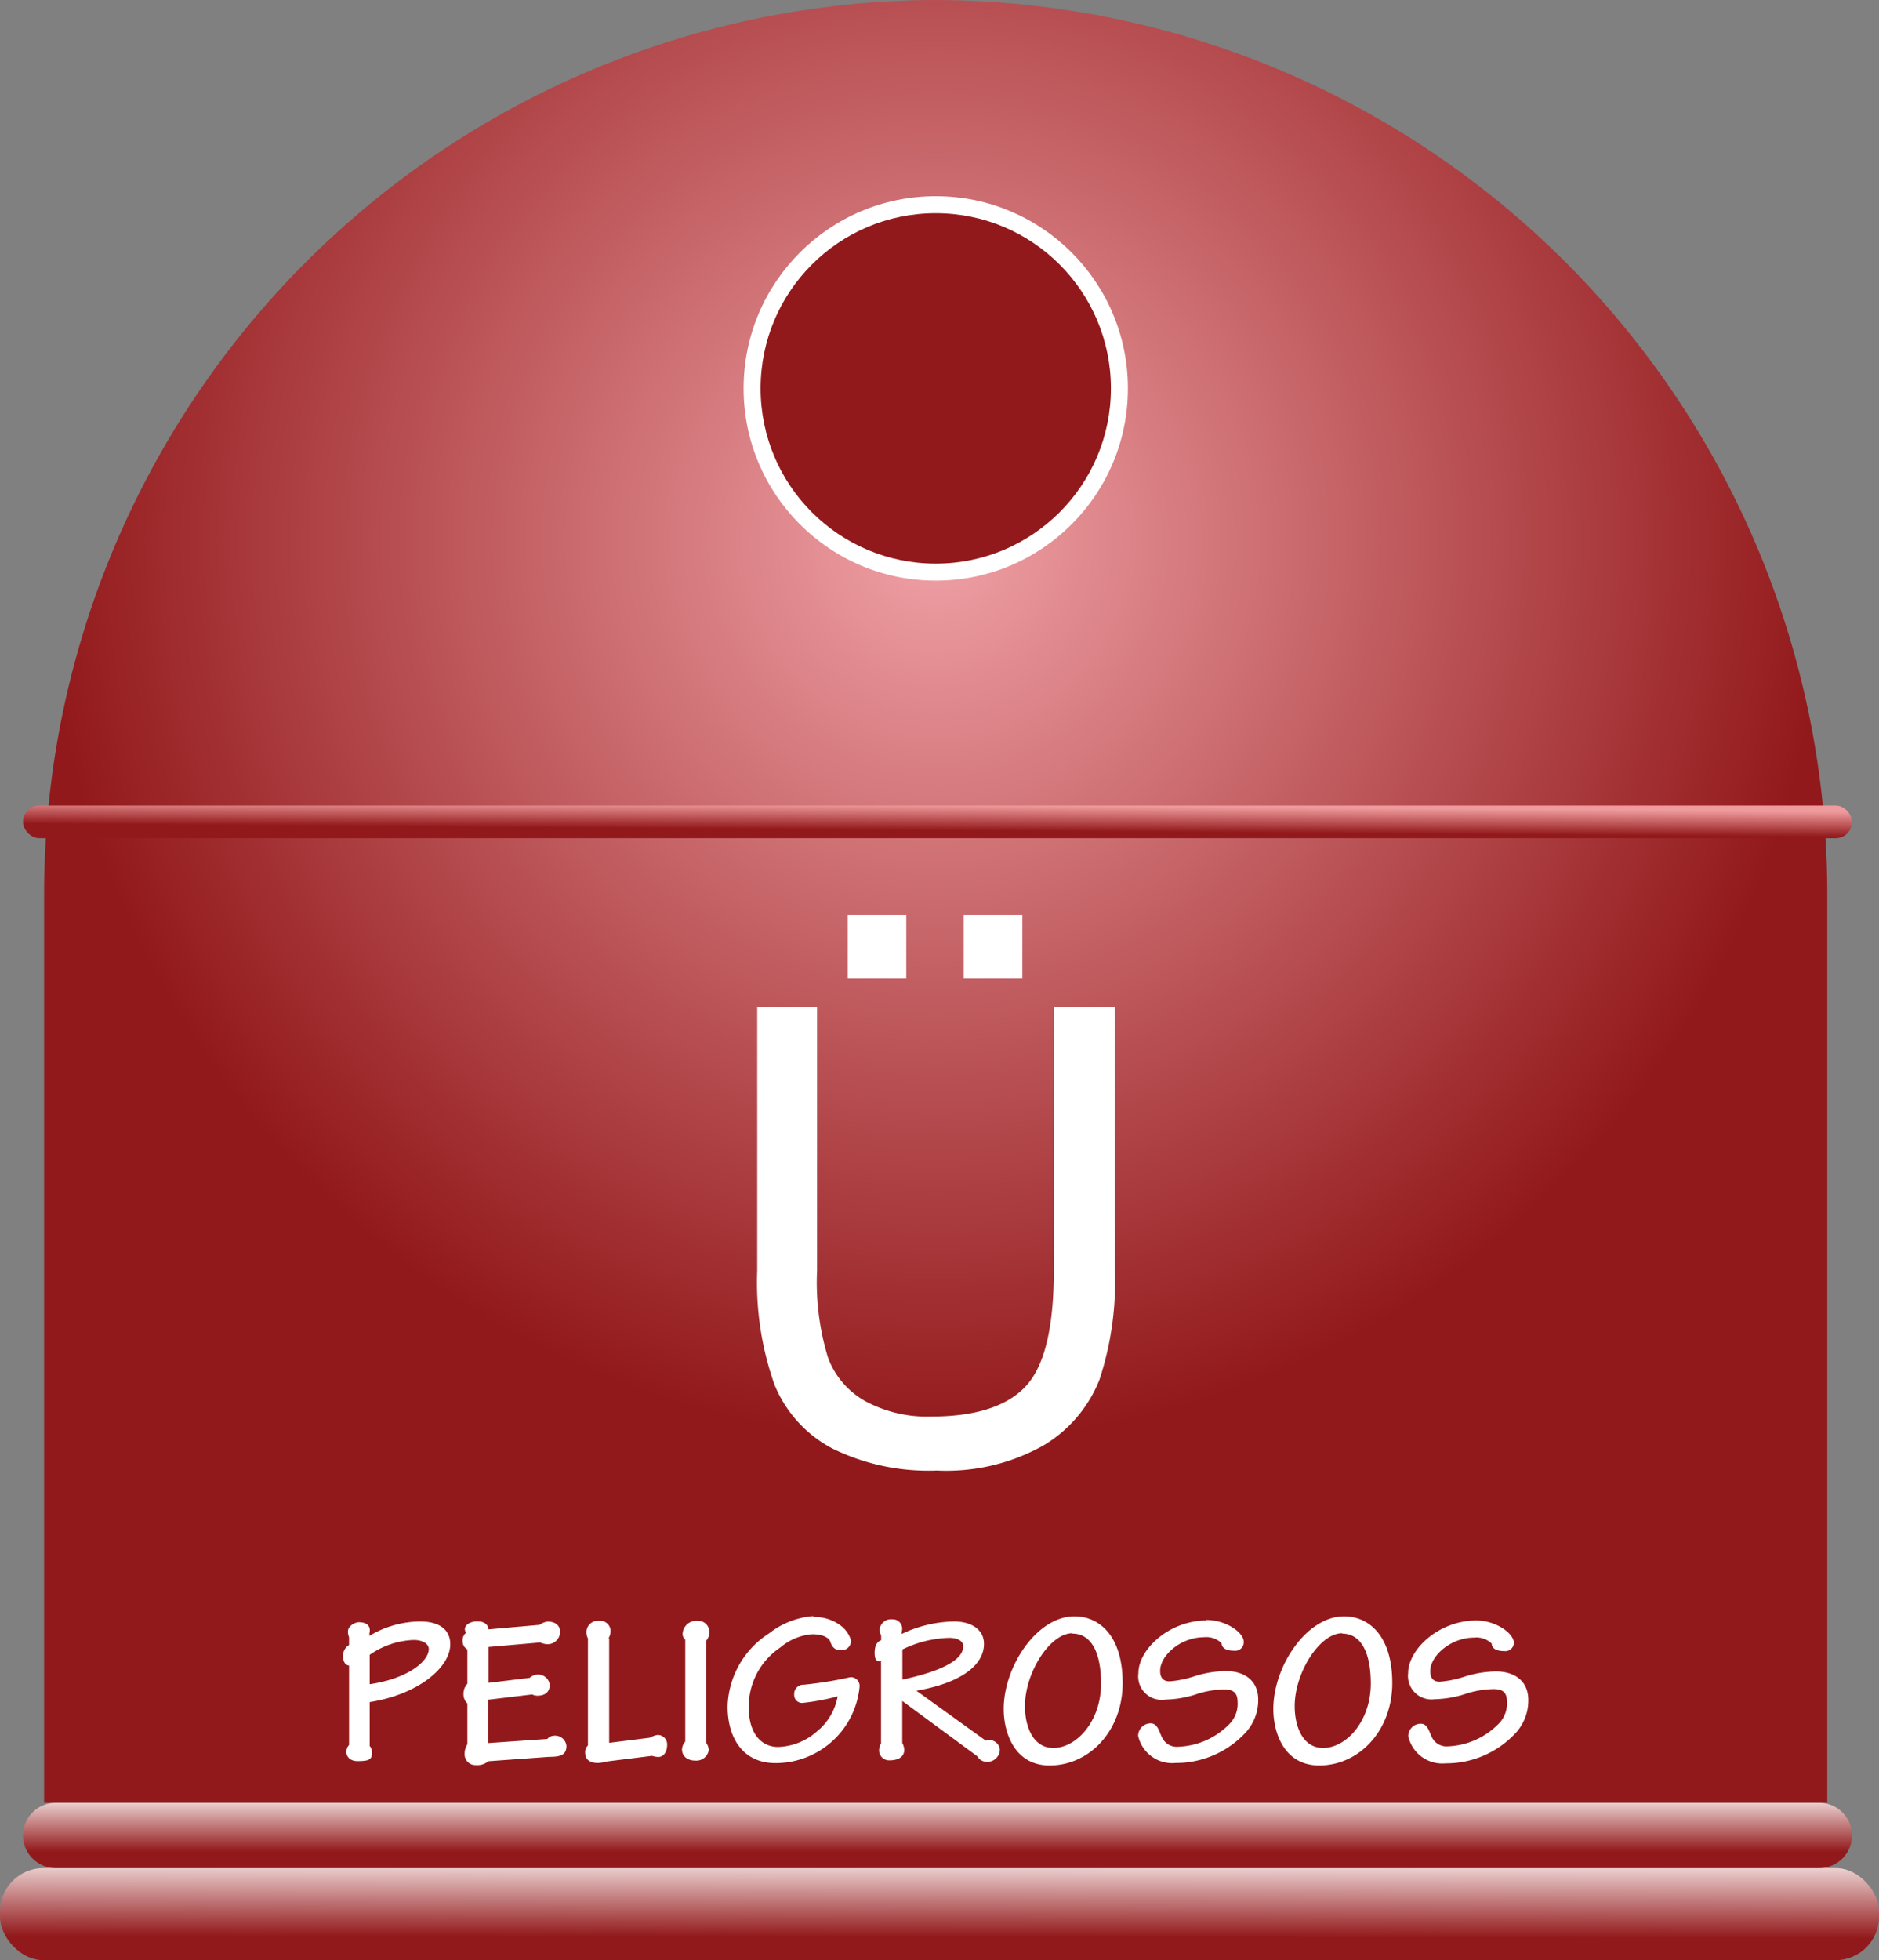 <svg xmlns="http://www.w3.org/2000/svg" xmlns:xlink="http://www.w3.org/1999/xlink" viewBox="0 0 150.4 156.85"><rect x="0" y="0" width="150.4" height="156.85" fill="#808080" stroke="none"/><defs><style>.cls-1,.cls-3,.cls-5{fill-rule:evenodd;}.cls-1{fill:url(#GradientFill_11);}.cls-2{fill:url(#GradientFill_12);}.cls-3{fill:url(#GradientFill_12-2);}.cls-4{fill:url(#GradientFill_13);}.cls-5,.cls-6{fill:#fff;}.cls-7{fill:#92191b;}</style><radialGradient id="GradientFill_11" cx="74.9" cy="43.28" r="72.13" gradientTransform="translate(32.07 118.17) rotate(-90) scale(1 0.99)" gradientUnits="userSpaceOnUse"><stop offset="0" stop-color="#f0a1a6"/><stop offset="1" stop-color="#92191b"/></radialGradient><linearGradient id="GradientFill_12" x1="75.2" y1="156.85" x2="75.21" y2="149.49" gradientUnits="userSpaceOnUse"><stop offset="0" stop-color="#92191b"/><stop offset="0.25" stop-color="#92191b"/><stop offset="1" stop-color="#eacdcd"/></linearGradient><linearGradient id="GradientFill_12-2" x1="75.04" y1="149.48" x2="75.04" y2="144.27" xlink:href="#GradientFill_12"/><linearGradient id="GradientFill_13" x1="75.03" y1="67.12" x2="75.05" y2="64.41" gradientUnits="userSpaceOnUse"><stop offset="0" stop-color="#92191b"/><stop offset="0.25" stop-color="#92191b"/><stop offset="1" stop-color="#ef9b9d"/></linearGradient></defs><title>peligrosos_iconos</title><g id="Capa_2" data-name="Capa 2"><g id="Capa_1-2" data-name="Capa 1"><path class="cls-1" d="M3.53,144.26H146.26V71.37A71.58,71.58,0,0,0,74.9,0h0A71.58,71.58,0,0,0,3.53,71.37Z"/><rect class="cls-2" y="149.48" width="150.4" height="7.37" rx="3.48" ry="3.48"/><path class="cls-3" d="M4.45,144.26H145.63a2.62,2.62,0,0,1,2.61,2.61h0a2.62,2.62,0,0,1-2.61,2.61H4.45a2.62,2.62,0,0,1-2.61-2.61h0A2.62,2.62,0,0,1,4.45,144.26Z"/><rect class="cls-4" x="1.84" y="64.46" width="146.4" height="2.61" rx="1.3" ry="1.3"/><path class="cls-5" d="M27.94,139.63a.78.78,0,0,0-.21.57c0,.38.31.72.88.72,1,0,1.17-.14,1.17-.76a.81.81,0,0,0-.19-.45v-3.51c3.84-.6,6.45-2.74,6.45-4.63,0-1.12-.81-1.82-2.41-1.82a8,8,0,0,0-4.06,1.15v-.21c.14-.55-.19-.88-.84-.88-.34,0-.88.31-.88.74a1.18,1.18,0,0,0,.09.46v.62a1,1,0,0,0-.48.91c0,.46.21.71.48.74v6.33Zm1.65-7.21a6.57,6.57,0,0,1,3.51-1.19c.83,0,1.22.36,1.22.72,0,1-1.7,2.38-4.73,2.82v-2.36ZM39.16,136l3.43-.41a1.13,1.13,0,0,0,.41.1c.62,0,1-.28,1-.88A.93.93,0,0,0,43,134a1,1,0,0,0-.6.26l-3.29.4v-2.87l4.13-.36a1.62,1.62,0,0,0,.59.14,1,1,0,0,0,1-1c0-.43-.29-.81-1-.81a1.35,1.35,0,0,0-.64.26l-4.1.36c0-.36-.31-.64-.88-.64s-1,.28-1,.62a.47.47,0,0,0,.1.29.77.77,0,0,0-.28.67.75.75,0,0,0,.38.67v2.74a1.17,1.17,0,0,0-.31.81,1,1,0,0,0,.31.77v3.27a1.36,1.36,0,0,0-.22.76.86.86,0,0,0,.9.9,1.36,1.36,0,0,0,1-.31l4.87-.35c.9,0,1.38-.14,1.38-.88a.91.91,0,0,0-1-.81.72.72,0,0,0-.53.26l-4.75.33V136Zm9.54-4.89a1.23,1.23,0,0,0,.17-.5.83.83,0,0,0-.93-.91.91.91,0,0,0-1,.95,1.15,1.15,0,0,0,.12.46v8.56a.71.71,0,0,0-.22.59c0,.55.4.81,1,.81a3,3,0,0,0,.74-.12l3.61-.45a1.79,1.79,0,0,0,.5.09c.36,0,.71-.31.71-1a.75.75,0,0,0-.77-.76,1.6,1.6,0,0,0-.6.22l-3.27.41v-8.37Zm7.8.21a1.09,1.09,0,0,0,.28-.69.89.89,0,0,0-.95-.93,1.09,1.09,0,0,0-1.19,1,.58.58,0,0,0,.21.5v8.16a1,1,0,0,0-.26.62c0,.55.43.9,1.07.9a1,1,0,0,0,1.07-.84,1.08,1.08,0,0,0-.22-.6v-8.13Zm8.62-2a6.53,6.53,0,0,0-3.56,1.38,7.17,7.17,0,0,0-3.32,5.84c0,2.7,1.36,4.56,3.86,4.54A6.75,6.75,0,0,0,68.8,135a.7.7,0,0,0-.74-.79,31.38,31.38,0,0,1-3.72.6.73.73,0,0,0-.77.77.64.64,0,0,0,.64.69,18,18,0,0,0,2.84-.53,4.7,4.7,0,0,1-1.7,2.84,4.89,4.89,0,0,1-3.08,1.21c-1.27,0-2.34-1-2.34-3.17a5.69,5.69,0,0,1,2.53-4.79A4.48,4.48,0,0,1,65,130.77c.88,0,1.34.29,1.45.57.14.45.38.71.83.71a.76.76,0,0,0,.84-.77,2.28,2.28,0,0,0-.88-1.24,3.41,3.41,0,0,0-2.15-.64Zm5.47,10.07a1.28,1.28,0,0,0-.22.57.8.8,0,0,0,.81.9c.6,0,1.2-.19,1.2-.86a1.31,1.31,0,0,0-.16-.53v-3.36l6,4.42a.9.9,0,0,0,.81.45,1,1,0,0,0,1-1,.84.84,0,0,0-1.12-.69l-5.56-4c3.48-.6,5.41-2,5.41-3.75,0-1.14-1-1.79-2.39-1.79a10.06,10.06,0,0,0-4.2,1v-.17a.75.75,0,0,0-.76-1,.9.9,0,0,0-1,.81,1.42,1.42,0,0,0,.12.5v.36c-.29.1-.52.38-.52,1s.19.67.36.67a.24.24,0,0,0,.15-.05v6.64Zm1.64-7.4a9,9,0,0,1,3.75-.93c.69,0,1.12.26,1.12.67,0,1.24-2.2,2.1-4.87,2.67v-2.41ZM86,129.34c-3,0-5.66,4-5.66,7.42,0,1.91.88,4.51,3.67,4.51,3.22,0,5.85-2.81,5.85-6.59S88,129.34,86,129.34Zm-.16,1.38c1.41,0,2.29,1.34,2.29,4,0,3-1.95,5.15-3.82,5.15-1.65,0-2.27-1.76-2.27-3.34,0-2.69,2-5.84,3.8-5.84Zm10.74-1.05c-3,0-5.46,2.31-5.46,4.22A1.88,1.88,0,0,0,93.28,136a8.57,8.57,0,0,0,2.39-.4,7.43,7.43,0,0,1,2.31-.41c.71,0,1.08.24,1.08,1a2.3,2.3,0,0,1-.71,1.82,6,6,0,0,1-4,1.76A1.3,1.3,0,0,1,93,139c-.21-.4-.33-1.1-.9-1.1a1,1,0,0,0-1,1,2.79,2.79,0,0,0,3,2.17,7.59,7.59,0,0,0,5.61-2.44,3.84,3.84,0,0,0,1-2.62c0-1.55-1.12-2.29-2.58-2.29a8.53,8.53,0,0,0-2.51.41,8.45,8.45,0,0,1-2,.41c-.45,0-.76-.22-.76-.84,0-1.24,1.65-2.69,3.51-2.69a1.75,1.75,0,0,1,1.41.48c0,.33.29.6,1,.6a.68.68,0,0,0,.77-.72c0-.72-1.38-1.74-3-1.74Zm11-.33c-3,0-5.66,4-5.66,7.42,0,1.91.88,4.51,3.67,4.51,3.22,0,5.85-2.81,5.85-6.59s-1.86-5.34-3.86-5.34Zm-.15,1.38c1.41,0,2.29,1.34,2.29,4,0,3-1.95,5.15-3.82,5.15-1.65,0-2.27-1.76-2.27-3.34,0-2.69,2-5.84,3.8-5.84Zm10.74-1.05c-3,0-5.46,2.31-5.46,4.22a1.88,1.88,0,0,0,2.13,2.08,8.57,8.57,0,0,0,2.39-.4,7.43,7.43,0,0,1,2.31-.41c.71,0,1.08.24,1.08,1a2.3,2.3,0,0,1-.71,1.82,6,6,0,0,1-4,1.76,1.3,1.3,0,0,1-1.29-.71c-.21-.4-.33-1.1-.9-1.1a1,1,0,0,0-1,1,2.79,2.79,0,0,0,3,2.17,7.59,7.59,0,0,0,5.61-2.44,3.84,3.84,0,0,0,1-2.62c0-1.55-1.12-2.29-2.58-2.29a8.53,8.53,0,0,0-2.51.41,8.45,8.45,0,0,1-2,.41c-.45,0-.76-.22-.76-.84,0-1.24,1.65-2.69,3.51-2.69a1.75,1.75,0,0,1,1.41.48c0,.33.29.6,1,.6a.68.68,0,0,0,.77-.72C121.11,130.68,119.74,129.67,118.15,129.67Z"/><circle class="cls-6" cx="74.9" cy="31.08" r="15.38"/><circle class="cls-7" cx="74.9" cy="31.08" r="14.02"/><path class="cls-5" d="M84.39,80.56h4.85v21.1A25.15,25.15,0,0,1,88,110.41a10.72,10.72,0,0,1-4.49,5.26,15.9,15.9,0,0,1-8.52,2,17.44,17.44,0,0,1-8.38-1.77A10.07,10.07,0,0,1,62,110.82a24.49,24.49,0,0,1-1.39-9.16V80.56H65.4v21.09a20.62,20.62,0,0,0,.88,7,6.65,6.65,0,0,0,3,3.48,10.43,10.43,0,0,0,5.25,1.22q5.31,0,7.57-2.42t2.25-9.3V80.56ZM67.85,78.31v-5.1h4.69v5.1Zm9.29,0v-5.1h4.69v5.1Z"/></g></g></svg>